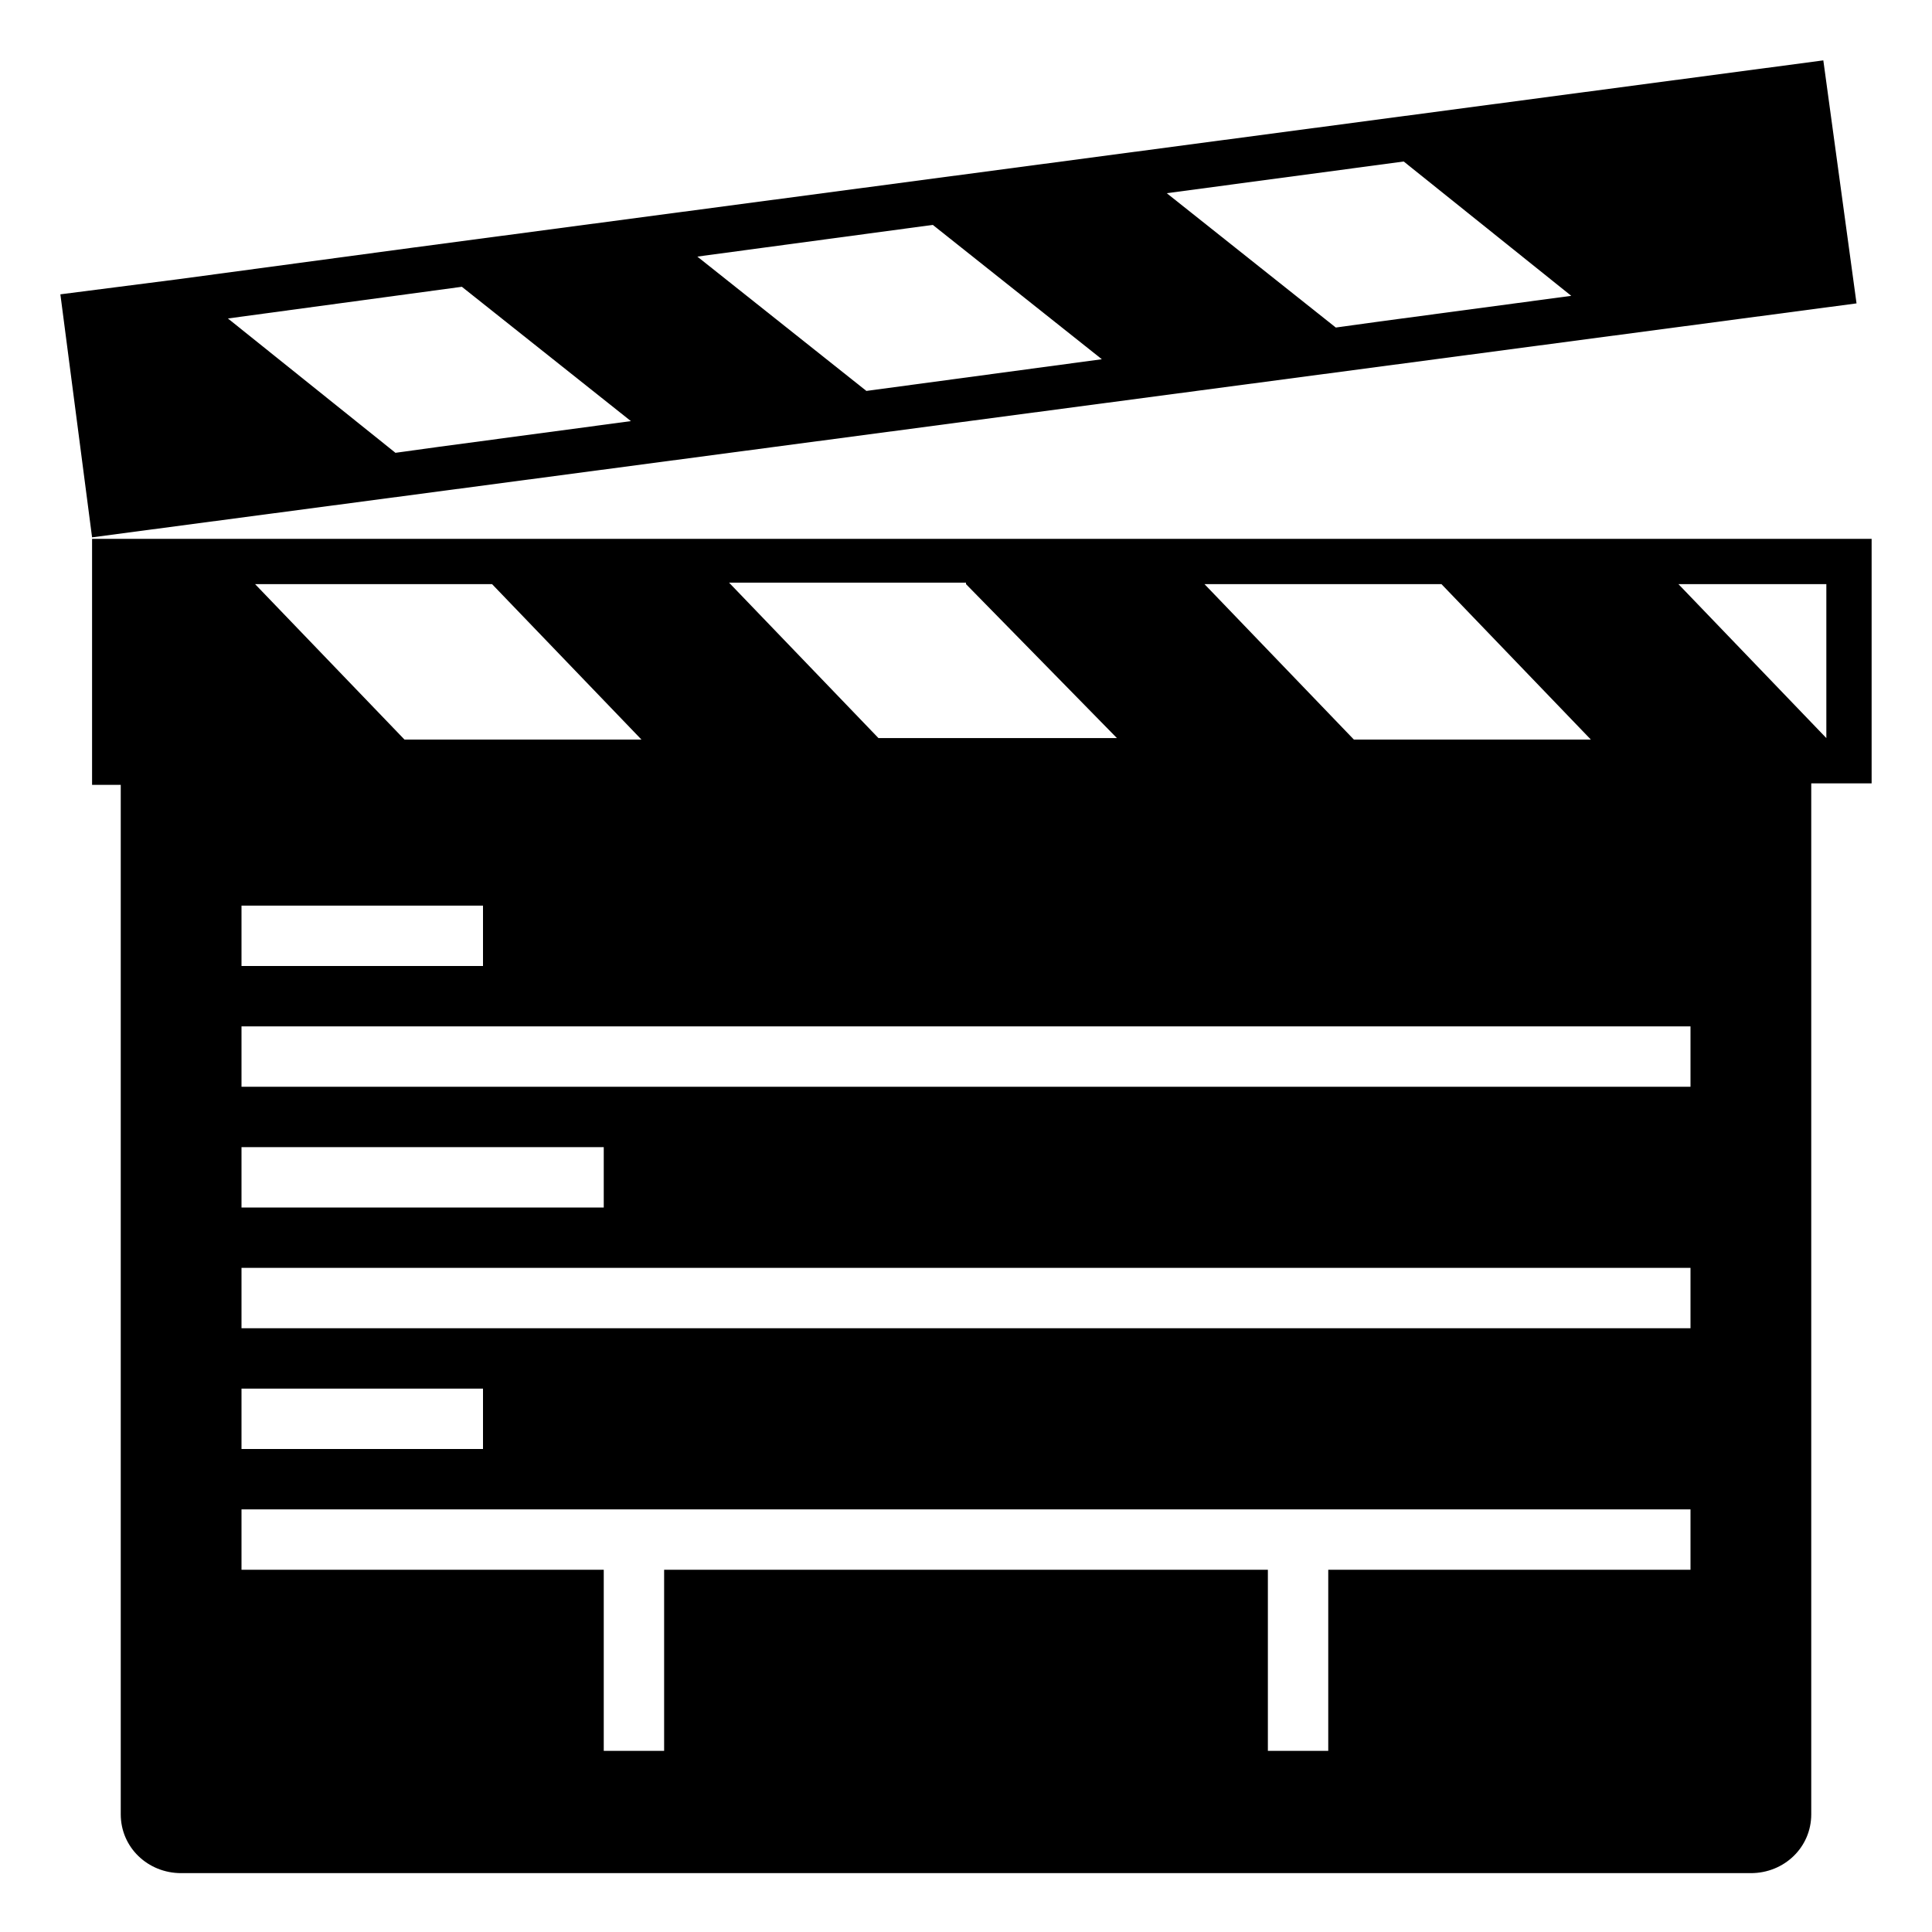 <svg width="128" height="128" xmlns="http://www.w3.org/2000/svg">
  <g>
    <path d="M108.3,35.7H92.6H76.8H61.1H45.4H29.7H14H6.1V52H8v68.2c0,2.2,1.8,3.9,4,3.9h104c2.2,0,4-1.7,4-3.9V51.9h4V35.7H108.3z M95.5,38.7l9.9,10.3H89.7l-9.9-10.3H95.5z M64,38.6v0.1l10,10.2H58.2l-9.9-10.3H64z M32.6,38.7L42.5,49H26.8l-9.9-10.3H32.6z M16,60h16v4H16V60z M16,76h24v4H16V76z M16,92h16v4H16V92z M112,104H88v12h-4v-12H44v12h-4v-12H16v-4h96V104z M112,88H16v-4h96V88 z M112,72H16v-4h96V72z M121,48.9l-9.8-10.2h9.8V48.9z"/>
    <path d="M29.5,32.5L123,20.1L120.8,4L27.4,16.4l-15.6,2.1l-7.8,1l2.1,16.1L29.5,32.5z M93,10.7l11.1,8.9l-12.7,1.7l-2.9,0.4 l-11.2-8.9L93,10.7z M61.8,14.9L73,23.8l-15.6,2.1L46.2,17L61.8,14.9z M30.6,19l11.2,8.9l-12.7,1.7L26.2,30l-11.1-8.9L30.6,19z"/>
  </g>
</svg>